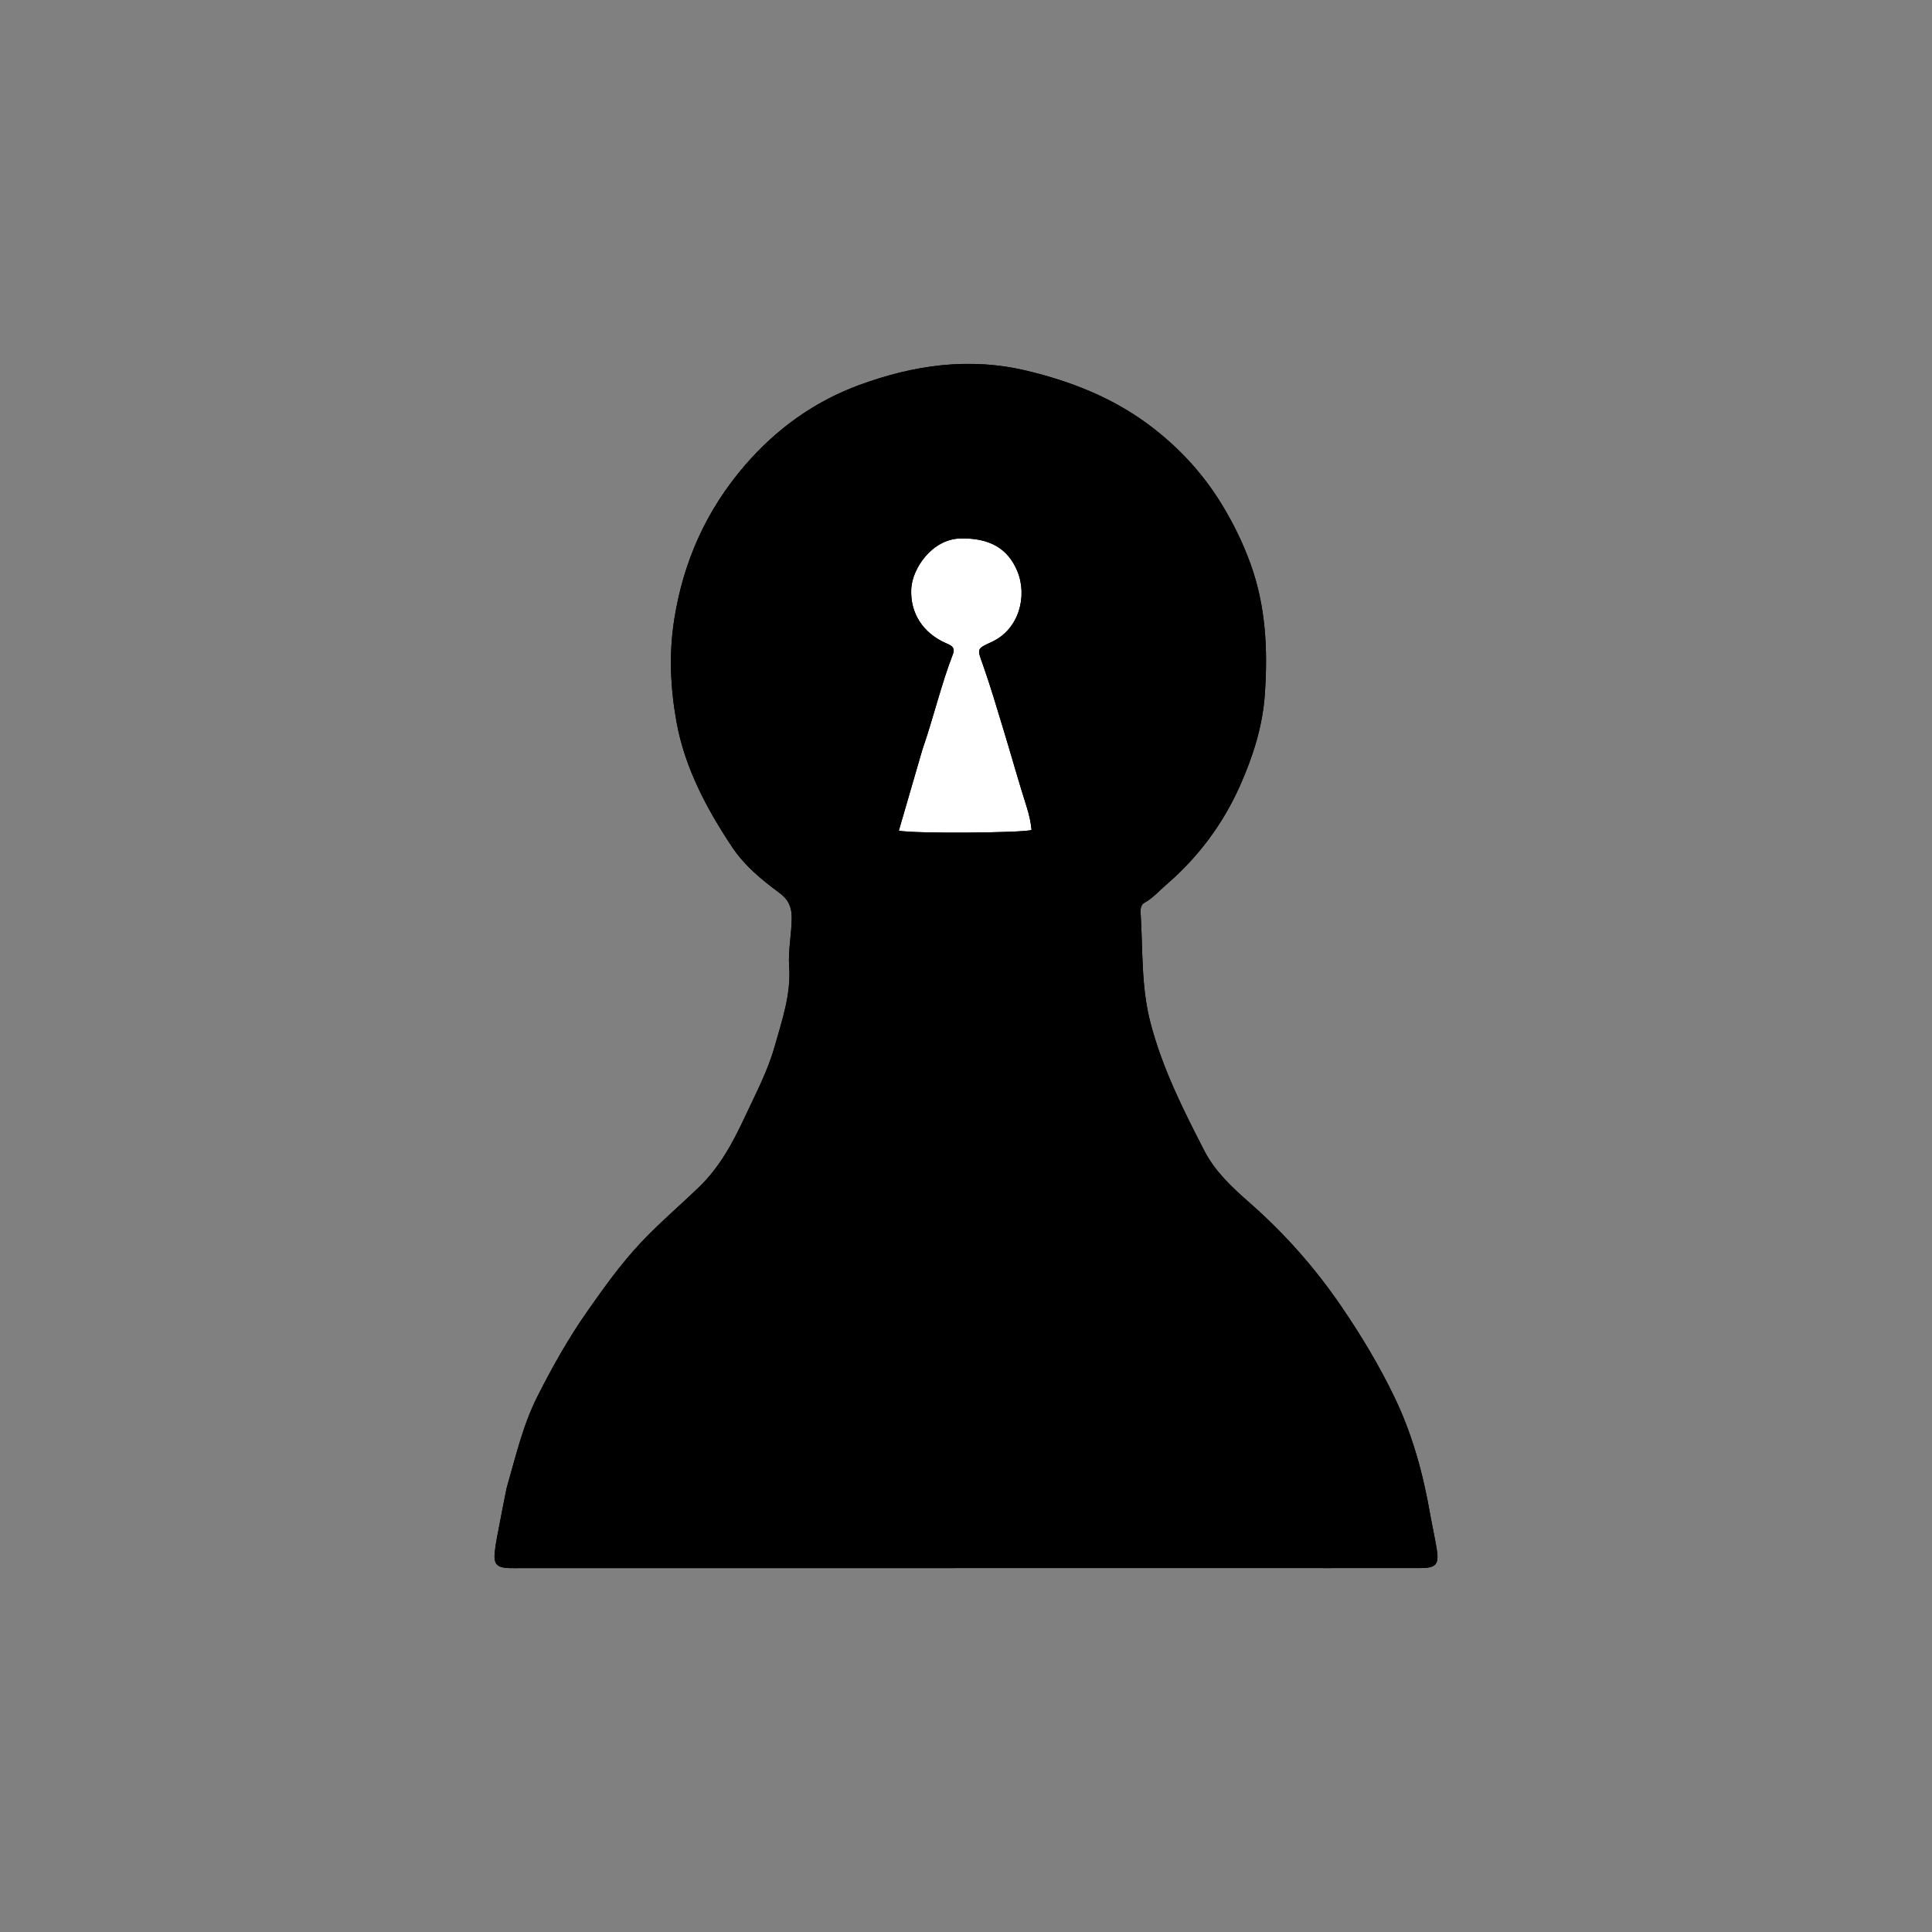 <?xml version="1.0" encoding="utf-8"?>
<!-- Generator: Adobe Adobe Illustrator 24.2.0, SVG Export Plug-In . SVG Version: 6.00 Build 0)  -->
<svg version="1.1" xmlns="http://www.w3.org/2000/svg" xmlns:xlink="http://www.w3.org/1999/xlink" x="0px" y="0px" width="1728px"
	 height="1728px" viewBox="0 0 1728 1728" style="enable-background:new 0 0 1728 1728;" xml:space="preserve">
<rect x="0" y="0" width="1728" height="1728" fill="#808080" stroke="none"/>
<style type="text/css">
	.st0{fill:#FFFFFF;}
</style>
<g id="Layer_1">
	<g>
		<path d="M453.13,1330.95c8.17-28.39,14.61-56.45,27.67-82.22c13.25-26.13,27.54-51.65,44.39-75.7c15-21.4,30.14-42.62,48.13-61.74
			c16.47-17.5,34.78-33,52.02-49.66c18.68-18.05,30.51-40.38,41.3-63.5c9.53-20.42,20.1-40.45,26.23-62.21
			c6.58-23.37,14.71-46.39,12.96-71.55c-1.02-14.57,2.33-29.25,2.29-44.05c-0.02-9.84-3.5-16.17-11.01-21.72
			c-15.8-11.68-31.13-24.22-42.09-40.68c-22.97-34.5-42.49-71.09-49.93-112.15c-5.48-30.24-6.94-60.86-1.99-92.08
			c8.27-52.12,28.91-97.68,63.12-137.44c28.05-32.6,62.29-57.2,102.35-71.89c48.45-17.77,98.18-25.17,150.02-12.7
			c39.25,9.44,75.79,23.77,108.17,47.74c26.1,19.33,48.07,42.67,65.28,70.54c10.78,17.46,19.67,35.58,26.61,54.86
			c13.52,37.58,15.33,76.21,12.68,115.62c-1.96,29.14-10.6,56.1-22.31,82.42c-15.4,34.61-37.62,64.16-66.28,88.78
			c-6.22,5.34-11.61,11.71-19.03,15.74c-2.97,1.61-3.79,5.22-3.57,8.59c2.15,33.15,0.28,66.31,8.98,99.31
			c10.71,40.65,29.22,77.48,48.2,114.27c9.47,18.35,24.7,32.51,40.13,46.05c31.3,27.47,58.61,58.27,82.16,92.77
			c17.95,26.3,34.24,53.4,47.97,82.05c15.9,33.16,25.37,68.34,31.66,104.45c1.79,10.25,4.12,20.4,5.79,30.66
			c2.22,13.65-0.59,16.98-14.43,16.99c-55.79,0.07-111.57,0-167.36,0c-212.7,0.01-425.4,0.04-638.09,0.06
			c-3.24,0-6.48,0.07-9.72-0.03c-11.09-0.35-14.11-3.54-12.88-14.7c0.82-7.47,2.4-14.87,3.79-22.28
			C448.45,1354.27,450.69,1343.04,453.13,1330.95z"/>
		<path class="st0" d="M825,670.44c-7.01,24.13-14.02,48.26-21.07,72.51c13.84,2.83,111.76,2.02,118.7-0.64
			c-0.67-7.04-2.21-13.85-4.41-20.74c-7.26-22.8-13.68-45.87-20.65-68.76c-5.94-19.5-11.67-39.09-18.48-58.29
			c-5.14-14.51-5.76-14.09,7.93-20.38c24.48-11.27,32.13-40.96,22.88-63.32c-8.52-20.6-25.32-29.86-51.09-29.2
			c-25.04,0.63-42.93,26.68-43.79,45.19c-0.99,21.42,10.21,39.08,30.65,48.27c4.28,1.92,9.18,3.41,6.64,9.98
			C841.73,612.43,835.15,641.1,825,670.44z"/>
	</g>
</g>
<g id="Layer_2">
	<g>
		<path d="M453.13,1330.95c8.17-28.39,14.61-56.45,27.67-82.22c13.25-26.13,27.54-51.65,44.39-75.7c15-21.4,30.14-42.62,48.13-61.74
			c16.47-17.5,34.78-33,52.02-49.66c18.68-18.05,30.51-40.38,41.3-63.5c9.53-20.42,20.1-40.45,26.23-62.21
			c6.58-23.37,14.71-46.39,12.96-71.55c-1.02-14.57,2.33-29.25,2.29-44.05c-0.02-9.84-3.5-16.17-11.01-21.72
			c-15.8-11.68-31.13-24.22-42.09-40.68c-22.97-34.5-42.49-71.09-49.93-112.15c-5.48-30.24-6.94-60.86-1.99-92.08
			c8.27-52.12,28.91-97.68,63.12-137.44c28.05-32.6,62.29-57.2,102.35-71.89c48.45-17.77,98.18-25.17,150.02-12.7
			c39.25,9.44,75.79,23.77,108.17,47.74c26.1,19.33,48.07,42.67,65.28,70.54c10.78,17.46,19.67,35.58,26.61,54.86
			c13.52,37.58,15.33,76.21,12.68,115.62c-1.96,29.14-10.6,56.1-22.31,82.42c-15.4,34.61-37.62,64.16-66.28,88.78
			c-6.22,5.34-11.61,11.71-19.03,15.74c-2.97,1.61-3.79,5.22-3.57,8.59c2.15,33.15,0.28,66.31,8.98,99.31
			c10.71,40.65,29.22,77.48,48.2,114.27c9.47,18.35,24.7,32.51,40.13,46.05c31.3,27.47,58.61,58.27,82.16,92.77
			c17.95,26.3,34.24,53.4,47.97,82.05c15.9,33.16,25.37,68.34,31.66,104.45c1.79,10.25,4.12,20.4,5.79,30.66
			c2.22,13.65-0.59,16.98-14.43,16.99c-55.79,0.07-111.57,0-167.36,0c-212.7,0.01-425.4,0.04-638.09,0.06
			c-3.24,0-6.48,0.07-9.72-0.03c-11.09-0.35-14.11-3.54-12.88-14.7c0.82-7.47,2.4-14.87,3.79-22.28
			C448.45,1354.27,450.69,1343.04,453.13,1330.95z M719.51,854.02c-0.53,3.56-1.15,7.1-1.56,10.67
			c-3.28,28.5-7.55,56.57-18.25,83.68c-7.49,18.96-15.32,37.8-24.22,56c-11.76,24.05-25.2,47.51-44.67,66.48
			c-13.81,13.45-29.43,25.15-42.47,39.27c-26.74,28.94-50.58,60.16-71.33,93.87c-15.85,25.74-28.89,52.74-40.28,80.49
			c-12.18,29.67-16.51,61.41-20.13,93.11c-1.57,13.69-0.32,14.96,13.27,14.96c141.02-0.02,282.05-0.06,423.07-0.07
			c120.93,0,241.86,0.04,362.79,0.07c2.52,0,5.05-0.15,7.56,0c6.05,0.38,8.7-2.44,8.13-8.38c-0.65-6.78-1.72-13.54-1.98-20.34
			c-1.36-35.4-13.39-67.98-26.97-100c-11.76-27.73-26.6-53.89-43.67-78.76c-20.9-30.45-42.71-60.05-70.21-85.13
			c-13.4-12.22-27.53-23.7-39.33-37.72c-20.06-23.83-32.67-51.81-46.53-79.26c-26.19-51.85-33.69-107.57-37.02-164.46
			c-0.6-10.3,2.82-16.7,11.3-22.17c20.1-12.96,36.79-29.97,50.94-48.95c25.35-34,42.02-71.85,49.41-114.08
			c6.54-37.34,3.59-73.76-5.95-109.85c-7.36-27.87-20.18-53.39-36.38-77.34c-17.32-25.61-39.02-46.97-64.11-64.38
			c-28.71-19.92-60.67-32.51-95.15-40.33c-47.49-10.78-92.93-3.95-137.47,11.47c-27.79,9.62-52.89,25.02-75.41,44.6
			c-39.7,34.51-67.2,76.05-81.21,127.23c-13.21,48.26-12.55,95.87,2.29,143.04c16.48,52.38,47.26,95.36,91.63,128
			c5.32,3.91,6.42,7.65,6.6,13.28C722.65,823.47,721.05,837.75,719.51,854.02z"/>
		<path d="M839.58,589.44c0.51-3.77-1.52-5.53-3.82-6.49c-32.91-13.78-41.14-60.91-22.3-87.21c12.47-17.4,29.47-26.09,50.49-26.05
			c22.04,0.04,38.33,10.09,51.03,28.65c17.87,26.13,5.31,71.9-19.75,84.16c-5.53,2.7-6.68,6.45-4.69,13.1
			c11.45,38.33,22.02,76.92,33.13,115.36c3.27,11.31,7.12,22.47,11.1,33.55c2.44,6.81,1.81,11.57-6.53,11.75
			c-42.81,0.93-85.62,0.98-128.43-0.07c-2.37-0.06-4.72-1.43-8.54-2.67C807.39,698.84,823.4,644.49,839.58,589.44z M825,670.44
			c-7.01,24.13-14.02,48.26-21.07,72.51c13.84,2.83,111.76,2.02,118.7-0.64c-0.67-7.04-2.21-13.85-4.41-20.74
			c-7.26-22.8-13.68-45.87-20.65-68.76c-5.94-19.5-11.67-39.09-18.48-58.29c-5.14-14.51-5.76-14.09,7.93-20.38
			c24.48-11.27,32.13-40.96,22.88-63.32c-8.52-20.6-25.32-29.86-51.09-29.2c-25.04,0.63-42.93,26.68-43.79,45.19
			c-0.99,21.42,10.21,39.08,30.65,48.27c4.28,1.92,9.18,3.41,6.64,9.98C841.73,612.43,835.15,641.1,825,670.44z"/>
	</g>
</g>
</svg>
